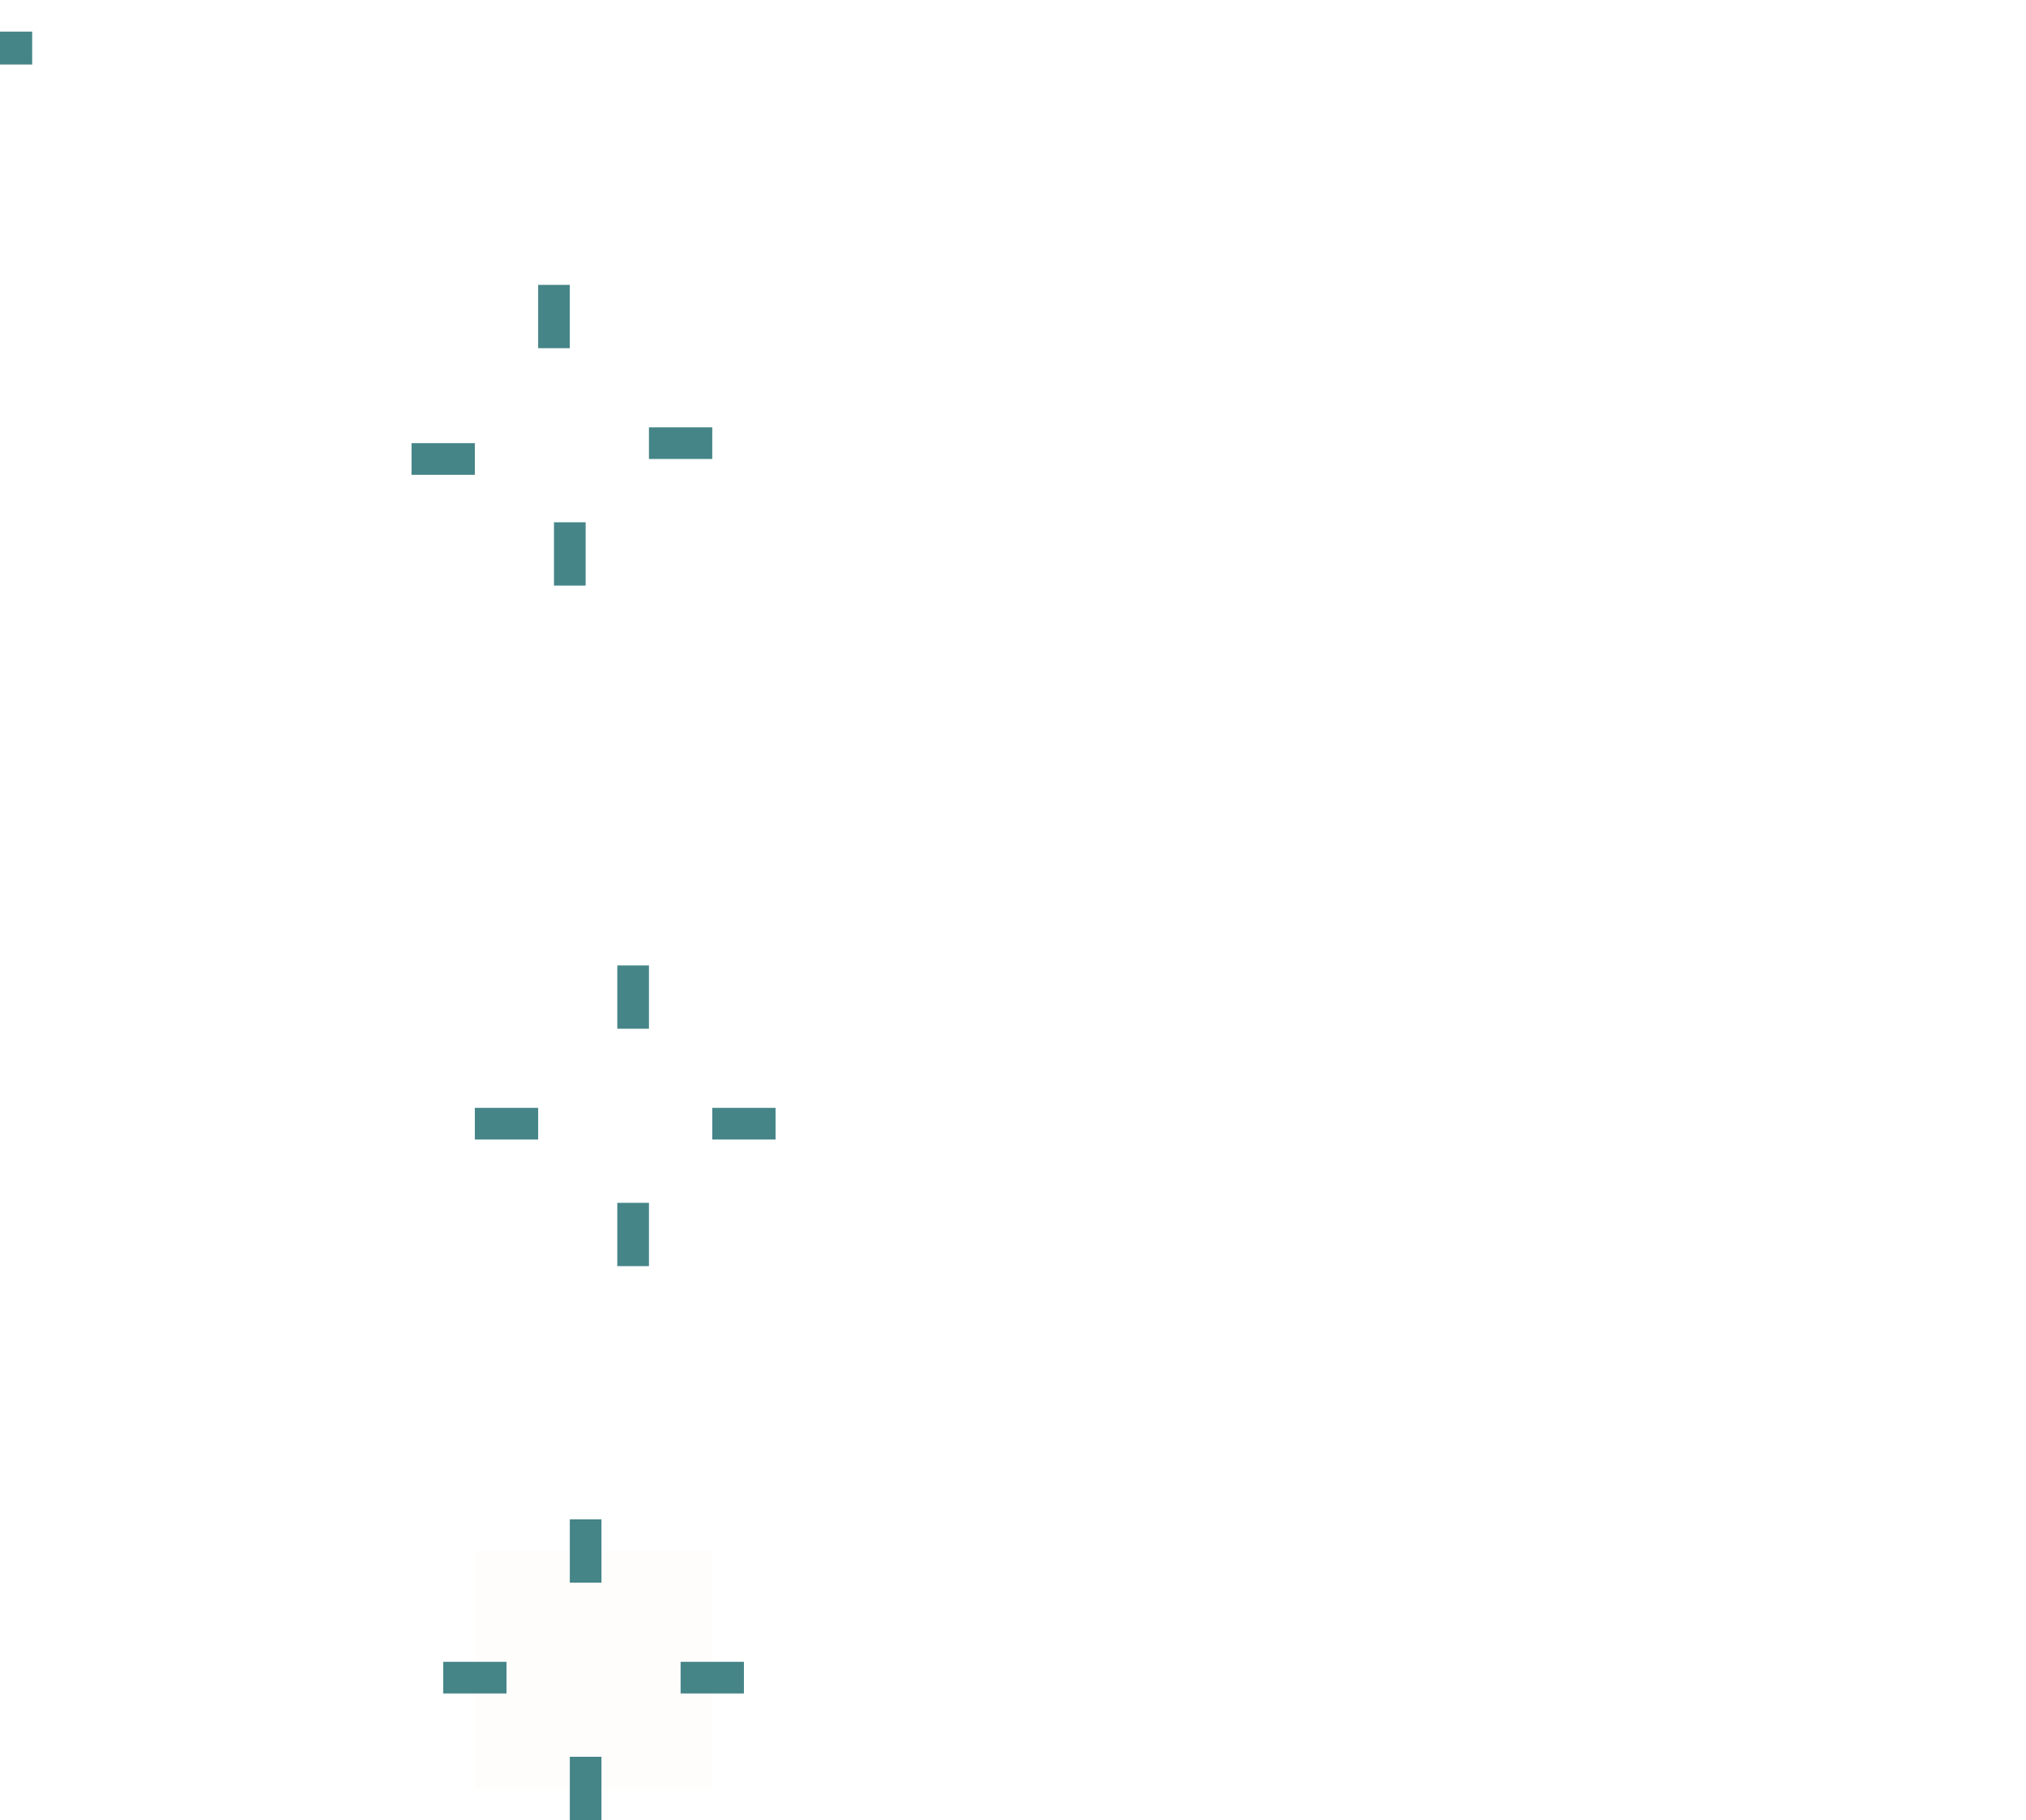 <svg xmlns="http://www.w3.org/2000/svg" width="128" height="115" version="1">
    <rect id="hint-tile-center" style="fill:#458588" width="2.033" height="2.077" x="0" y="2" rx="0" ry="2.077" />
    <rect id="pressed-hint-top-margin" style="fill:#458588" width="2" height="4" x="34" y="18" />
    <rect id="pressed-hint-bottom-margin" style="fill:#458588" width="2" height="4" x="35" y="33" />
    <rect id="pressed-hint-left-margin" style="fill:#458588" width="4" height="2" x="26" y="28" />
    <rect id="pressed-hint-right-margin" style="fill:#458588" width="4" height="2" x="41" y="27" />
    <rect id="normal-hint-left-margin" style="fill:#458588" width="4" height="2" x="30" y="70" />
    <rect id="normal-hint-top-margin" style="fill:#458588" width="2" height="4" x="39" y="61" />
    <rect id="normal-hint-bottom-margin" style="fill:#458588" width="2" height="4" x="39" y="76" />
    <rect id="normal-hint-right-margin" style="fill:#458588" width="4" height="2" x="45" y="70" />
    <rect id="separator" style="opacity:0.001;fill:#282828;fill-opacity:1" width="40" height="1" x="82" y="-61"
        transform="scale(1,-1)" />
    <path id="normal-center" style="opacity:0.001"
        d="m 34,65 0,11 11,0 0,-11 -11,0 z" />
    <path id="normal-right" style="opacity:0.001"
        d="m 45,65 0,11 2,0 c 6.68e-4,-0.018 0,-0.034 0,-0.053 l 0,-10.894 c 0,-0.018 6.68e-4,-0.035 0,-0.053 l -2,0 z" />
    <path id="normal-top" style="opacity:0.001"
        d="m 34,63 0,2 11,0 0,-2 c -0.004,-6.7e-4 0.004,0 10e-7,0 l -10.988,0 c -0.004,0 -0.008,-6.7e-4 -0.012,0 z" />
    <path id="normal-left" style="opacity:0.001"
        d="m 32,65 c -6.7e-4,0.018 0,0.034 0,0.053 l 0,10.894 c 0,0.018 -6.7e-4,0.035 0,0.053 l 2,0 0,-11 -2,0 z" />
    <path id="normal-bottom" style="opacity:0.001" d="m 34,76 0,2 11,0 0,-2 z" />
    <path id="normal-topleft" style="opacity:0.001"
        d="m 32,63 0,2 2,0 0,-2 c -7.46e-4,-6.7e-4 7.63e-4,0 0,0 l -1.998,0 c -7.28e-4,0 -0.002,-6.7e-4 -0.002,0 z" />
    <path id="normal-topright" style="opacity:0.001"
        d="m 45,63.001 0,2 2,0 0,-2 c -7.46e-4,-6.7e-4 7.63e-4,0 0,0 l -1.998,0 c -7.28e-4,0 -0.002,-6.7e-4 -0.002,0 z" />
    <path id="normal-bottomright" style="opacity:0.001"
        d="m 45,76 0,2 2,0 0,-2 c -7.46e-4,-6.7e-4 7.63e-4,0 0,0 l -1.998,0 c -7.28e-4,0 -0.002,-6.7e-4 -0.002,0 z" />
    <path id="normal-bottomleft" style="opacity:0.001"
        d="m 32,76 0,2 2,0 0,-2 c -7.46e-4,-6.7e-4 7.63e-4,0 0,0 l -1.998,0 c -7.28e-4,0 -0.002,-6.7e-4 -0.002,0 z" />
    <path id="pressed-center" style="opacity:0.001"
        d="m 30,22 0,11 11,0 0,-11 -11,0 z" />
    <path id="pressed-right" style="opacity:0.001"
        d="m 41,22 0,11 2,0 c 6.68e-4,-0.018 0,-0.034 0,-0.053 l 0,-10.894 c 0,-0.018 6.68e-4,-0.035 0,-0.053 l -2,0 z" />
    <path id="pressed-top" style="opacity:0.001"
        d="m 30,20 0,2 11,0 0,-2 c -0.004,-6.7e-4 0.004,0 3.01e-4,0 l -10.988,0 c -0.004,0 -0.008,-6.7e-4 -0.012,0 z" />
    <path id="pressed-left" style="opacity:0.001"
        d="m 28,22 c -6.7e-4,0.018 0,0.034 0,0.053 l 0,10.894 c 0,0.018 -6.7e-4,0.035 0,0.053 l 2,0 0,-11 -2,0 z" />
    <path id="pressed-bottom" style="opacity:0.001" d="m 30,33 0,2 11,0 0,-2 -11,0 z" />
    <path id="pressed-topleft" style="opacity:0.001"
        d="m 28,20 0,2 2,0 0,-2 c -7.45e-4,-6.7e-4 8.18e-4,0 5.5e-5,0 l -1.998,0 c -7.27e-4,0 -0.002,-6.7e-4 -0.002,0 z" />
    <path id="pressed-topright" style="opacity:0.001"
        d="m 41,20 0,2 2,0 0,-2 c -7.45e-4,-6.7e-4 8.18e-4,0 5.5e-5,0 l -1.998,0 c -7.27e-4,0 -0.002,-6.7e-4 -0.002,0 z" />
    <path id="pressed-bottomright" style="opacity:0.001"
        d="m 41,33 0,2 2,0 0,-2 c -7.45e-4,-6.7e-4 8.18e-4,0 5.5e-5,0 l -1.998,0 c -7.27e-4,0 -0.002,-6.7e-4 -0.002,0 z" />
    <path id="pressed-bottomleft" style="opacity:0.001"
        d="m 28,33 0,2 2,0 0,-2 c -7.45e-4,-6.7e-4 8.18e-4,0 5.5e-5,0 l -1.998,0 c -7.27e-4,0 -0.002,-6.7e-4 -0.002,0 z" />
    <path id="section-center" style="opacity:0.05;fill:#ebdbb2"
        d="m 32,100 0,11 11,0 0,-11 -11,0 z" />
    <path id="section-right" style="opacity:0.05;fill:#ebdbb2"
        d="m 43,100 0,11 2,0 c 6.68e-4,-0.018 0,-0.034 0,-0.053 l 0,-10.894 c 0,-0.018 6.68e-4,-0.035 0,-0.053 l -2,0 z" />
    <path id="section-top" style="opacity:0.05;fill:#ebdbb2"
        d="m 32,98 0,2 11,0 0,-2 c -0.004,-6.7e-4 0.004,0 10e-7,0 l -10.988,0 c -0.004,0 -0.008,-6.7e-4 -0.012,0 z" />
    <path id="section-left" style="opacity:0.05;fill:#ebdbb2"
        d="m 30,100 c -6.7e-4,0.018 0,0.034 0,0.053 l 0,10.894 c 0,0.018 -6.7e-4,0.035 0,0.053 l 2,0 0,-11 -2,0 z" />
    <path id="section-bottom" style="opacity:0.05;fill:#ebdbb2" d="m 32,111 0,2 11,0 0,-2 z" />
    <path id="section-topleft" style="opacity:0.05;fill:#ebdbb2"
        d="m 30,98 0,2 2,0 0,-2 c -7.46e-4,-6.7e-4 7.63e-4,0 0,0 l -1.998,0 c -7.28e-4,0 -0.002,-6.7e-4 -0.002,0 z" />
    <path id="section-topright" style="opacity:0.05;fill:#ebdbb2"
        d="m 43,98 0,2 2,0 0,-2 c -7.46e-4,-6.7e-4 7.63e-4,0 0,0 l -1.998,0 c -7.28e-4,0 -0.002,-6.7e-4 -0.002,0 z" />
    <path id="section-bottomright" style="opacity:0.05;fill:#ebdbb2"
        d="m 43,111 0,2 2,0 0,-2 c -7.46e-4,-6.7e-4 7.63e-4,0 0,0 l -1.998,0 c -7.28e-4,0 -0.002,-6.7e-4 -0.002,0 z" />
    <path id="section-bottomleft" style="opacity:0.05;fill:#ebdbb2"
        d="m 30,111 0,2 2,0 0,-2 c -7.46e-4,-6.7e-4 7.63e-4,0 0,0 l -1.998,0 c -7.28e-4,0 -0.002,-6.7e-4 -0.002,0 z" />
    <rect id="section-hint-top-margin" style="fill:#458588" width="2" height="4" x="36" y="96" />
    <rect id="section-hint-left-margin" style="fill:#458588" width="4" height="2" x="28" y="105" />
    <rect id="section-hint-right-margin" style="fill:#458588" width="4" height="2" x="43" y="105" />
    <rect id="section-hint-bottom-margin" style="fill:#458588" width="2" height="4" x="36" y="111" />
    <path id="hover-center" style="opacity:0.001" d="m 70,19.384 0,11 11,0 0,-11 -11,0 z" />
    <path id="hover-right" style="opacity:0.001"
        d="m 81,19.384 0,11 2,0 c 6.68e-4,-0.018 0,-0.034 0,-0.053 l 0,-10.894 c 0,-0.018 6.68e-4,-0.035 0,-0.053 l -2,0 z" />
    <path id="hover-top" style="opacity:0.001"
        d="m 70,17.384 0,2 11,0 0,-2 c -0.004,-6.7e-4 0.004,0 3.01e-4,0 l -10.988,0 c -0.004,0 -0.008,-6.7e-4 -0.012,0 z" />
    <path id="hover-left" style="opacity:0.001"
        d="m 68,19.384 c -6.7e-4,0.018 0,0.034 0,0.053 l 0,10.894 c 0,0.018 -6.7e-4,0.035 0,0.053 l 2,0 0,-11 -2,0 z" />
    <path id="hover-bottom" style="opacity:0.001" d="m 70,30.384 0,2 11,0 0,-2 -11,0 z" />
    <path id="hover-topleft" style="opacity:0.001"
        d="m 68,17.384 0,2 2,0 0,-2 c -7.45e-4,-6.7e-4 8.18e-4,0 5.5e-5,0 l -1.998,0 c -7.27e-4,0 -0.002,-6.7e-4 -0.002,0 z" />
    <path id="hover-topright" style="opacity:0.001"
        d="m 81,17.384 0,2 2,0 0,-2 c -7.45e-4,-6.7e-4 8.18e-4,0 5.5e-5,0 l -1.998,0 c -7.27e-4,0 -0.002,-6.7e-4 -0.002,0 z" />
    <path id="hover-bottomright" style="opacity:0.001"
        d="m 81,30.384 0,2 2,0 0,-2 c -7.45e-4,-6.7e-4 8.18e-4,0 5.5e-5,0 l -1.998,0 c -7.27e-4,0 -0.002,-6.7e-4 -0.002,0 z" />
    <path id="hover-bottomleft" style="opacity:0.001"
        d="m 68,30.384 0,2 2,0 0,-2 c -7.45e-4,-6.7e-4 8.18e-4,0 5.5e-5,0 l -1.998,0 c -7.27e-4,0 -0.002,-6.7e-4 -0.002,0 z" />
</svg>